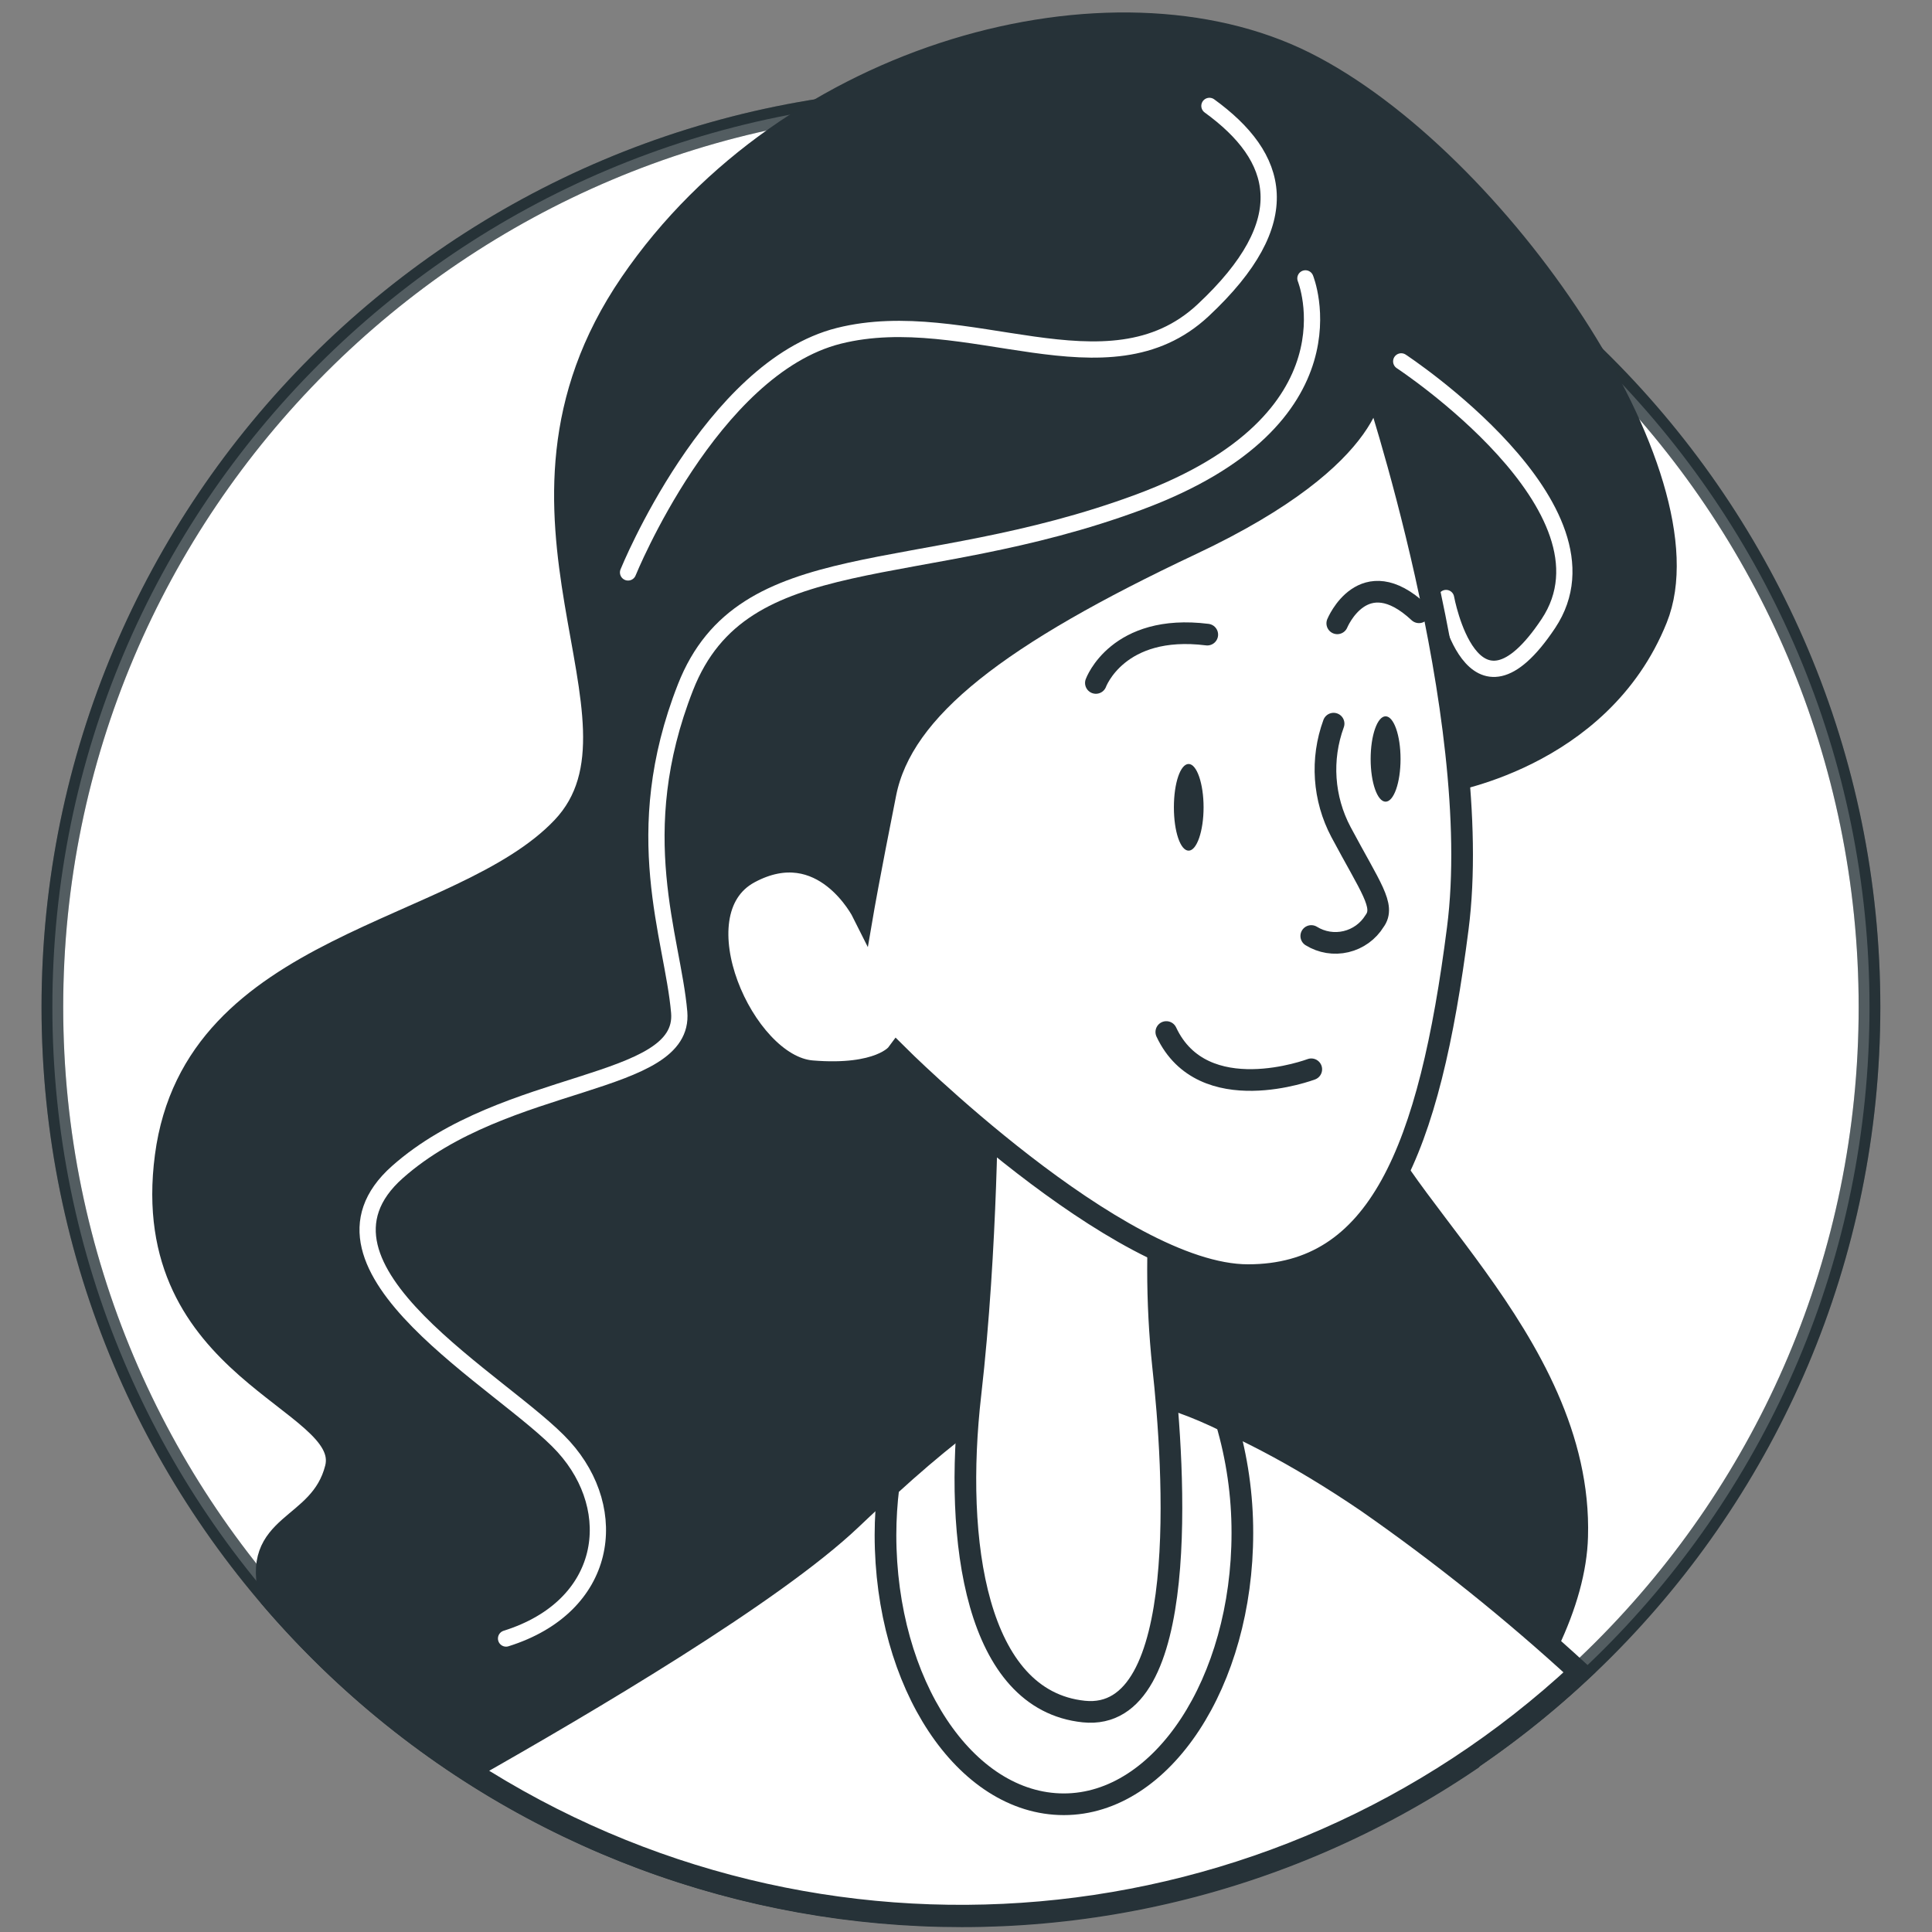 <?xml version="1.0" encoding="UTF-8" standalone="no" ?>
<!DOCTYPE svg PUBLIC "-//W3C//DTD SVG 1.1//EN" "http://www.w3.org/Graphics/SVG/1.1/DTD/svg11.dtd">
<svg xmlns="http://www.w3.org/2000/svg" xmlns:xlink="http://www.w3.org/1999/xlink" version="1.1" width="640" height="640" viewBox="0 0 640 640" xml:space="preserve">
<rect x="0" y="0" width="640" height="640" fill="#808080" stroke="none"/>
<desc>Created with Fabric.js 5.3.0</desc>
<defs>
</defs>
<g transform="matrix(7.178 0 0 7.178 318.322 321.255)" id="cSFKu6RzLYitwN5k8kxXO"  >
<g style="" vector-effect="non-scaling-stroke"   >
		<g transform="matrix(1 0 0 1 0 1.725)" id="oW7kra2fmDqgsjUyu4t5C"  >
<path style="stroke: rgb(38,50,56); stroke-width: 1; stroke-dasharray: none; stroke-linecap: butt; stroke-dashoffset: 0; stroke-linejoin: miter; stroke-miterlimit: 4; fill: rgb(255,255,255); fill-rule: nonzero; opacity: 1;" vector-effect="non-scaling-stroke"  transform=" translate(-41.93, -41.93)" d="M 0 41.93 C 0 18.773 18.773 0 41.93 0 C 65.087 0 83.86 18.773 83.86 41.93 C 83.86 65.087 65.087 83.86 41.93 83.86 C 18.773 83.86 0 65.087 0 41.93 z" stroke-linecap="round" />
</g>
		<g transform="matrix(1 0 0 1 0 1.725)" id="rM__9JoZzF4ssjN5wxx7Q"  >
<path style="stroke: rgb(38,50,56); stroke-width: 1; stroke-dasharray: none; stroke-linecap: butt; stroke-dashoffset: 0; stroke-linejoin: miter; stroke-miterlimit: 4; fill: rgb(255,255,255); fill-rule: nonzero; opacity: 0.3;" vector-effect="non-scaling-stroke"  transform=" translate(-41.93, -41.93)" d="M 0 41.93 C 0 18.773 18.773 0 41.93 0 C 65.087 0 83.86 18.773 83.86 41.93 C 83.86 65.087 65.087 83.86 41.93 83.86 C 18.773 83.86 0 65.087 0 41.93 z" stroke-linecap="round" />
</g>
		<g transform="matrix(1 0 0 1 -2.143 0)" id="y1n8p39A8wW0Yjx7_d89p"  >
<path style="stroke: rgb(38,50,56); stroke-width: 1; stroke-dasharray: none; stroke-linecap: butt; stroke-dashoffset: 0; stroke-linejoin: miter; stroke-miterlimit: 10; fill: rgb(38,50,56); fill-rule: nonzero; opacity: 1;" vector-effect="non-scaling-stroke"  transform=" translate(-174.088, -182.748)" d="M 147.38 205.74 C 146.66 208.61 143.38 208.21 144.38 211.74 C 158.253 227.98 182.12 231.189 199.79 219.19 C 202.79 215.64 204.59 211.91 204.67 208.91 C 204.94 199.75 195.26 192.91 194.74 188.5 C 194.22 184.09 198.4 174.12 198.4 174.12 C 198.4 174.12 205.72 173.07 208.34 166.54 C 210.96 160.01 201 145.32 192.1 140.87 C 183.2 136.42 168.3 140.35 160.98 151.07 C 153.66 161.79 162.55 171.21 157.84 176.18 C 153.13 181.15 140.84 181.41 139.53 191.35 C 138.22 201.29 148.16 202.6 147.38 205.74 Z" stroke-linecap="round" />
</g>
		<g transform="matrix(1 0 0 1 -5.589 -0.523)" id="oKTU25kpZdh6IzgFCDSWx"  >
<path style="stroke: rgb(255,255,255); stroke-width: 0.75; stroke-dasharray: none; stroke-linecap: round; stroke-dashoffset: 0; stroke-linejoin: round; stroke-miterlimit: 4; fill: none; fill-rule: nonzero; opacity: 1;" vector-effect="non-scaling-stroke"  transform=" translate(-170.643, -182.225)" d="M 192.13 150.84 C 192.13 150.84 194.78 157.33 184.46 161.16 C 174.14 164.99 166.18 162.93 163.52 169.71 C 160.86 176.49 162.93 181.22 163.23 184.71 C 163.53 188.2 155.23 187.65 150.23 192.08 C 145.23 196.51 155.23 201.81 157.9 204.76 C 160.57 207.71 159.96 212.13 155.24 213.61" stroke-linecap="round" />
</g>
		<g transform="matrix(1 0 0 1 -0.579 -29.103)" id="7JqdvutlmBZJVU5nOf99N"  >
<path style="stroke: rgb(255,255,255); stroke-width: 0.75; stroke-dasharray: none; stroke-linecap: round; stroke-dashoffset: 0; stroke-linejoin: round; stroke-miterlimit: 4; fill: none; fill-rule: nonzero; opacity: 1;" vector-effect="non-scaling-stroke"  transform=" translate(-175.653, -153.645)" d="M 160.87 164.41 C 160.87 164.41 164.7 154.97 170.6 153.49 C 176.5 152.01 182.99 156.44 187.41 152.31 C 191.83 148.18 190.95 145.24 187.7 142.88" stroke-linecap="round" />
</g>
		<g transform="matrix(1 0 0 1 24.083 -20.984)" id="H5N42PIgwYXG1YeHrcWwT"  >
<path style="stroke: rgb(255,255,255); stroke-width: 0.75; stroke-dasharray: none; stroke-linecap: round; stroke-dashoffset: 0; stroke-linejoin: round; stroke-miterlimit: 4; fill: none; fill-rule: nonzero; opacity: 1;" vector-effect="non-scaling-stroke"  transform=" translate(-200.314, -161.764)" d="M 196.55 154.67 C 196.55 154.67 206.88 161.46 203.34 166.77 C 199.8 172.08 198.62 165.59 198.62 165.59" stroke-linecap="round" />
</g>
		<g transform="matrix(1 0 0 1 2.903 31.215)" id="Bm-Ikf0hfz5NH75Nsc28t"  >
<path style="stroke: rgb(38,50,56); stroke-width: 1; stroke-dasharray: none; stroke-linecap: butt; stroke-dashoffset: 0; stroke-linejoin: miter; stroke-miterlimit: 10; fill: rgb(255,255,255); fill-rule: nonzero; opacity: 1;" vector-effect="non-scaling-stroke"  transform=" translate(-179.135, -213.963)" d="M 153.49 219.69 C 169.605 230.105 190.735 228.243 204.78 215.17 C 201.693 212.334 198.419 209.708 194.98 207.31 C 188.44 202.86 183.21 201.31 179.55 201.55 C 179.55 201.55 176.67 202.86 171.18 208.09 C 167.6 211.5 159 216.57 153.49 219.69 Z" stroke-linecap="round" />
</g>
		<g transform="matrix(1 0 0 1 4.753 28.679)" id="vrjhzicDF4Q32IcuixqP6"  >
<path style="stroke: rgb(38,50,56); stroke-width: 1; stroke-dasharray: none; stroke-linecap: butt; stroke-dashoffset: 0; stroke-linejoin: miter; stroke-miterlimit: 10; fill: rgb(255,255,255); fill-rule: nonzero; opacity: 1;" vector-effect="non-scaling-stroke"  transform=" translate(-180.985, -211.428)" d="M 189.22 208.74 C 189.223 207 188.974 205.269 188.48 203.6 C 185.711 202.216 182.645 201.529 179.55 201.6 C 179.55 201.6 177.26 202.6 172.89 206.6 C 172.798 207.34 172.751 208.084 172.75 208.83 C 172.75 215.7 176.43 221.26 180.98 221.26 C 185.53 221.26 189.22 215.61 189.22 208.74 Z" stroke-linecap="round" />
</g>
		<g transform="matrix(1 0 0 1 4.96 19.855)" id="MNQJqk0SPV8DOIhJ3Stdn"  >
<path style="stroke: none; stroke-width: 1; stroke-dasharray: none; stroke-linecap: butt; stroke-dashoffset: 0; stroke-linejoin: miter; stroke-miterlimit: 4; fill: rgb(255,255,255); fill-rule: nonzero; opacity: 1;" vector-effect="non-scaling-stroke"  transform=" translate(-181.192, -202.603)" d="M 177.45 188.21 C 177.45 188.21 177.45 195.54 176.67 202.34 C 175.89 209.14 176.93 216.46 181.9 216.98 C 186.87 217.5 186.08 205.74 185.56 201.03 C 185.251 198.075 185.251 195.095 185.56 192.14 Z" stroke-linecap="round" />
</g>
		<g transform="matrix(1 0 0 1 4.703 13.332)" id="_BluILMe2pD8gA63uQafq" clip-path="url(#CLIPPATH_2)"  >
<clipPath id="CLIPPATH_2" >
	<path transform="matrix(1 0 0 1 0.257 6.523) translate(-181.192, -202.603)" id="freepik--clip-path-7--inject-1--inject-46" d="M 177.45 188.21 C 177.45 188.21 177.45 195.54 176.67 202.34 C 175.89 209.14 176.93 216.46 181.9 216.98 C 186.87 217.5 186.08 205.74 185.56 201.03 C 185.251 198.075 185.251 195.095 185.56 192.14 Z" stroke-linecap="round" />
</clipPath>
<path style="stroke: none; stroke-width: 1; stroke-dasharray: none; stroke-linecap: butt; stroke-dashoffset: 0; stroke-linejoin: miter; stroke-miterlimit: 4; fill: rgb(255,255,255); fill-rule: nonzero; opacity: 0.5;" vector-effect="non-scaling-stroke"  transform=" translate(-180.935, -196.08)" d="M 176.52 203.92 L 185.35 195.36 C 185.35 195.09 185.35 194.83 185.35 194.59 L 183.55 191.24 L 177.42 188.24 C 177.42 188.24 177.42 195.57 176.64 202.37 C 176.61 202.86 176.56 203.39 176.52 203.92 Z" stroke-linecap="round" />
</g>
		<g transform="matrix(1 0 0 1 4.96 19.855)" id="KhXYPxB4fsQJmJ_hxfCdK"  >
<path style="stroke: rgb(38,50,56); stroke-width: 1; stroke-dasharray: none; stroke-linecap: butt; stroke-dashoffset: 0; stroke-linejoin: miter; stroke-miterlimit: 10; fill: none; fill-rule: nonzero; opacity: 1;" vector-effect="non-scaling-stroke"  transform=" translate(-181.192, -202.603)" d="M 177.45 188.21 C 177.45 188.21 177.45 195.54 176.67 202.34 C 175.89 209.14 176.93 216.46 181.9 216.98 C 186.87 217.5 186.08 205.74 185.56 201.03 C 185.251 198.075 185.251 195.095 185.56 192.14 Z" stroke-linecap="round" />
</g>
		<g transform="matrix(1 0 0 1 5.948 -6.568)" id="uzymbyjWckgzFSKvk_h8z"  >
<path style="stroke: none; stroke-width: 1; stroke-dasharray: none; stroke-linecap: butt; stroke-dashoffset: 0; stroke-linejoin: miter; stroke-miterlimit: 4; fill: rgb(255,255,255); fill-rule: nonzero; opacity: 1;" vector-effect="non-scaling-stroke"  transform=" translate(-182.179, -176.18)" d="M 195.24 155.52 C 195.24 155.52 195.76 158.92 186.87 163.11 C 177.98 167.3 173.53 170.69 172.75 174.61 C 171.97 178.53 171.7 180.11 171.7 180.11 C 171.7 180.11 169.87 176.44 166.47 178.27 C 163.07 180.1 166.21 187.17 169.35 187.43 C 172.49 187.69 173.27 186.64 173.27 186.64 C 173.27 186.64 183.47 196.84 189.48 196.84 C 195.49 196.84 197.85 191.09 199.16 180.84 C 200.43 171 195.24 155.52 195.24 155.52 Z" stroke-linecap="round" />
</g>
		<g transform="matrix(1 0 0 1 1.007 -0.653)" id="CrQnW19EHiyuoN5DkfzJV" clip-path="url(#CLIPPATH_3)"  >
<clipPath id="CLIPPATH_3" >
	<path transform="matrix(1 0 0 1 4.94 -5.915) translate(-182.179, -176.18)" id="freepik--clip-path-8--inject-1--inject-46" d="M 195.24 155.52 C 195.24 155.52 195.76 158.92 186.87 163.11 C 177.98 167.3 173.53 170.69 172.75 174.61 C 171.97 178.53 171.7 180.11 171.7 180.11 C 171.7 180.11 169.87 176.44 166.47 178.27 C 163.07 180.1 166.21 187.17 169.35 187.43 C 172.49 187.69 173.27 186.64 173.27 186.64 C 173.27 186.64 183.47 196.84 189.48 196.84 C 195.49 196.84 197.85 191.09 199.16 180.84 C 200.43 171 195.24 155.52 195.24 155.52 Z" stroke-linecap="round" />
</clipPath>
<path style="stroke: none; stroke-width: 1; stroke-dasharray: none; stroke-linecap: butt; stroke-dashoffset: 0; stroke-linejoin: miter; stroke-miterlimit: 4; fill: rgb(255,255,255); fill-rule: nonzero; opacity: 0.5;" vector-effect="non-scaling-stroke"  transform=" translate(-177.239, -182.095)" d="M 175.61 176.5 C 175.927 173.206 177.099 170.052 179.01 167.35 C 175.28 169.79 173.25 172.09 172.75 174.61 C 171.96 178.54 171.7 180.11 171.7 180.11 C 171.7 180.11 169.87 176.44 166.47 178.27 C 163.07 180.1 166.21 187.17 169.35 187.43 C 172.49 187.69 173.27 186.64 173.27 186.64 C 173.27 186.64 183.47 196.84 189.48 196.84 C 187.696 195.953 186.018 194.866 184.48 193.6 C 180.92 191 175.32 183 175.61 176.5 Z" stroke-linecap="round" />
</g>
		<g transform="matrix(1 0 0 1 5.948 -6.568)" id="k_zb7szdNcCZZGPrc9mNC"  >
<path style="stroke: rgb(38,50,56); stroke-width: 1; stroke-dasharray: none; stroke-linecap: butt; stroke-dashoffset: 0; stroke-linejoin: miter; stroke-miterlimit: 10; fill: none; fill-rule: nonzero; opacity: 1;" vector-effect="non-scaling-stroke"  transform=" translate(-182.179, -176.18)" d="M 195.24 155.52 C 195.24 155.52 195.76 158.92 186.87 163.11 C 177.98 167.3 173.53 170.69 172.75 174.61 C 171.97 178.53 171.7 180.11 171.7 180.11 C 171.7 180.11 169.87 176.44 166.47 178.27 C 163.07 180.1 166.21 187.17 169.35 187.43 C 172.49 187.69 173.27 186.64 173.27 186.64 C 173.27 186.64 183.47 196.84 189.48 196.84 C 195.49 196.84 197.85 191.09 199.16 180.84 C 200.43 171 195.24 155.52 195.24 155.52 Z" stroke-linecap="round" />
</g>
		<g transform="matrix(1 0 0 1 17.712 -6.3)" id="KZu-PoX1SY3ZOrhv5aOf8"  >
<path style="stroke: rgb(38,50,56); stroke-width: 1; stroke-dasharray: none; stroke-linecap: round; stroke-dashoffset: 0; stroke-linejoin: round; stroke-miterlimit: 4; fill: none; fill-rule: nonzero; opacity: 1;" vector-effect="non-scaling-stroke"  transform=" translate(-193.944, -176.449)" d="M 193.43 171.39 C 192.83 173.03 192.953 174.847 193.77 176.39 C 195.14 178.96 195.83 179.81 195.32 180.5 C 195.025 180.979 194.551 181.321 194.003 181.45 C 193.455 181.58 192.879 181.486 192.4 181.19" stroke-linecap="round" />
</g>
		<g transform="matrix(1 0 0 1 12.823 3.979)" id="zg91DVsaNIliw_n-QSkf2"  >
<path style="stroke: rgb(38,50,56); stroke-width: 1; stroke-dasharray: none; stroke-linecap: round; stroke-dashoffset: 0; stroke-linejoin: round; stroke-miterlimit: 4; fill: none; fill-rule: nonzero; opacity: 1;" vector-effect="non-scaling-stroke"  transform=" translate(-189.055, -186.727)" d="M 192.4 187.34 C 192.4 187.34 187.4 189.23 185.71 185.62" stroke-linecap="round" />
</g>
		<g transform="matrix(1 0 0 1 10.513 -7.498)" id="RRp93KRVrD4rSTNLqT_Nm"  >
<path style="stroke: none; stroke-width: 1; stroke-dasharray: none; stroke-linecap: butt; stroke-dashoffset: 0; stroke-linejoin: miter; stroke-miterlimit: 4; fill: rgb(38,50,56); fill-rule: nonzero; opacity: 1;" vector-effect="non-scaling-stroke"  transform=" translate(-186.745, -175.25)" d="M 187.43 175.25 C 187.43 176.34 187.12 177.25 186.74 177.25 C 186.36 177.25 186.06 176.37 186.06 175.25 C 186.06 174.13 186.36 173.25 186.74 173.25 C 187.12 173.25 187.43 174.16 187.43 175.25 Z" stroke-linecap="round" />
</g>
		<g transform="matrix(1 0 0 1 19.598 -9.728)" id="0jDqCGw5JOK-TFXQXfB6H"  >
<path style="stroke: none; stroke-width: 1; stroke-dasharray: none; stroke-linecap: butt; stroke-dashoffset: 0; stroke-linejoin: miter; stroke-miterlimit: 4; fill: rgb(38,50,56); fill-rule: nonzero; opacity: 1;" vector-effect="non-scaling-stroke"  transform=" translate(-0.69, -1.97)" d="M 0 1.97 C 0 0.882 0.309 0 0.69 0 C 1.071 0 1.38 0.882 1.38 1.97 C 1.38 3.058 1.071 3.94 0.69 3.94 C 0.309 3.94 0 3.058 0 1.97 z" stroke-linecap="round" />
</g>
		<g transform="matrix(1 0 0 1 8.798 -14.386)" id="mdG6wKb6t4etkgyq1j0R8"  >
<path style="stroke: rgb(38,50,56); stroke-width: 1; stroke-dasharray: none; stroke-linecap: round; stroke-dashoffset: 0; stroke-linejoin: round; stroke-miterlimit: 4; fill: none; fill-rule: nonzero; opacity: 1;" vector-effect="non-scaling-stroke"  transform=" translate(-185.03, -168.362)" d="M 182.46 169.51 C 182.46 169.51 183.46 166.76 187.6 167.28" stroke-linecap="round" />
</g>
		<g transform="matrix(1 0 0 1 19.253 -16.718)" id="-vl25uLoNkJcpCGPolpil"  >
<path style="stroke: rgb(38,50,56); stroke-width: 1; stroke-dasharray: none; stroke-linecap: round; stroke-dashoffset: 0; stroke-linejoin: round; stroke-miterlimit: 4; fill: none; fill-rule: nonzero; opacity: 1;" vector-effect="non-scaling-stroke"  transform=" translate(-195.485, -166.031)" d="M 193.6 166.76 C 193.6 166.76 194.8 163.85 197.37 166.25" stroke-linecap="round" />
</g>
</g>
</g>
</svg>
